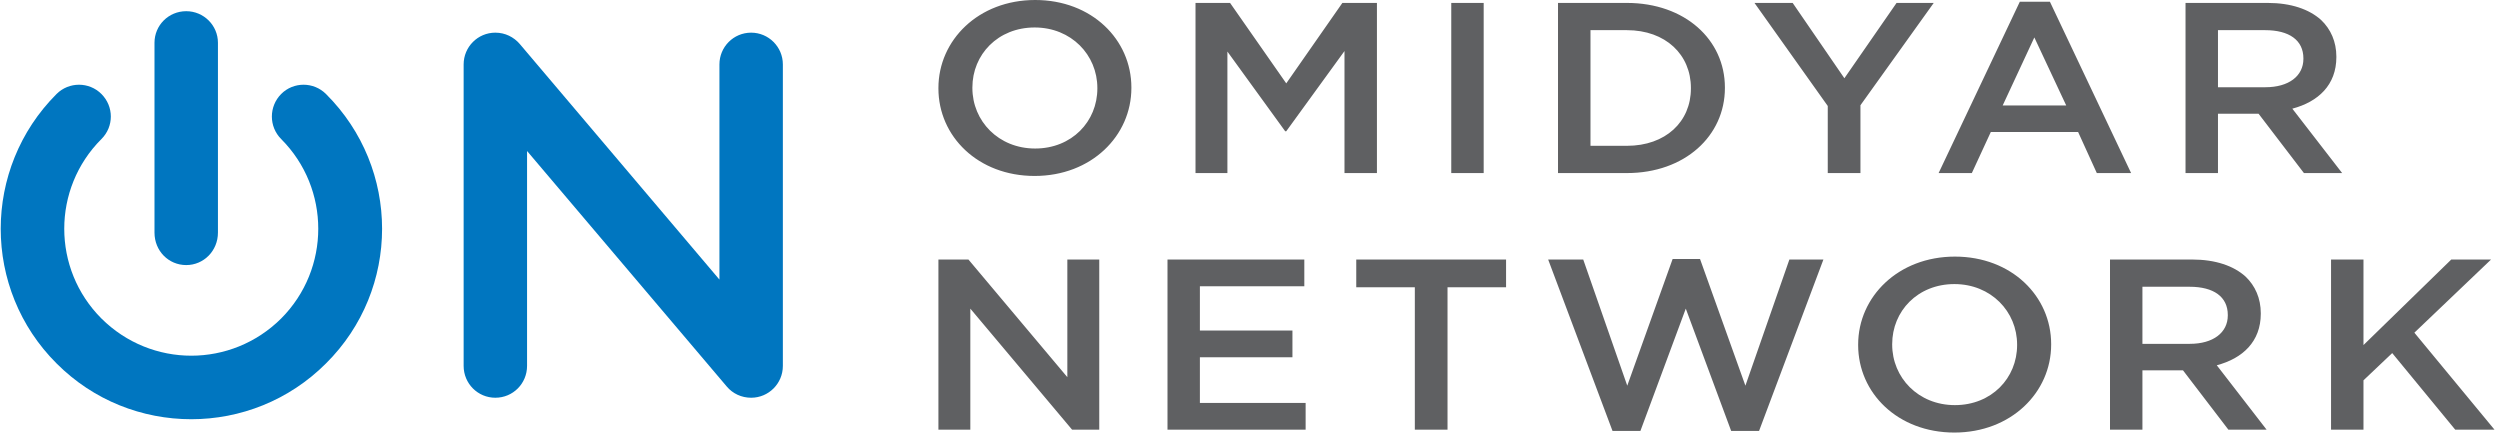 <?xml version="1.0" encoding="UTF-8"?>
<svg width="341px" height="59px" viewBox="0 0 341 59" version="1.1" xmlns="http://www.w3.org/2000/svg" xmlns:xlink="http://www.w3.org/1999/xlink">
    <!-- Generator: Sketch 53.2 (72643) - https://sketchapp.com -->
    <title>omidyar-network</title>
    <desc>Created with Sketch.</desc>
    <g id="Page-1" stroke="none" stroke-width="1" fill="none" fill-rule="evenodd">
        <g id="Desktop-HD-Copy-6" transform="translate(-1798, -521)" fill-rule="nonzero">
            <g id="omidyar-network" transform="translate(1798, 520)">
                <g id="Group-5" transform="translate(0, 2)" fill="#0076C0">
                    <g id="g28" transform="translate(25.318, 18) scale(-1, 1) rotate(-180) translate(-25.318, -18) translate(20.818, -0)">
                        <path d="M8.909,5.273 C8.909,2.785 6.967,0.844 4.585,0.844 C2.167,0.844 0.255,2.785 0.255,5.273 L0.255,31.164 C0.255,33.542 2.167,35.473 4.585,35.473 C6.967,35.473 8.909,33.542 8.909,31.164 L8.909,5.273 Z" id="path30"></path>
                    </g>
                    <g id="g32" transform="translate(26.5, 33.182) scale(-1, 1) rotate(-180) translate(-26.5, -33.182) translate(0, 10.182)">
                        <path d="M26.091,0 C32.738,0 39.393,2.535 44.465,7.611 C54.665,17.738 54.669,34.196 44.465,44.36 C42.775,46.047 40.029,46.047 38.349,44.36 C36.662,42.655 36.662,39.913 38.349,38.218 C45.098,31.458 45.098,20.505 38.349,13.738 C34.96,10.364 30.527,8.665 26.091,8.665 C21.662,8.665 17.229,10.364 13.836,13.738 C7.073,20.505 7.073,31.458 13.836,38.218 C15.545,39.913 15.545,42.655 13.836,44.36 C12.153,46.047 9.4,46.047 7.713,44.36 C-2.44,34.196 -2.44,17.738 7.713,7.611 C12.775,2.535 19.425,0 26.091,0" id="path34"></path>
                    </g>
                </g>
                <g id="g36" transform="translate(84.955, 30.364) scale(-1, 1) rotate(-180) translate(-84.955, -30.364) translate(62.455, 5.364)" fill="#0076C0">
                    <path d="M40,49.909 C37.6,49.909 35.676,47.967 35.676,45.578 L35.676,16.229 L8.436,48.371 C7.625,49.309 6.451,49.909 5.109,49.909 C2.716,49.909 0.785,47.967 0.785,45.578 L0.785,4.455 C0.785,2.047 2.716,0.113 5.109,0.113 C7.513,0.113 9.436,2.047 9.436,4.455 L9.436,33.767 L36.684,1.633 C37.487,0.68 38.684,0.113 40,0.113 C42.385,0.113 44.327,2.047 44.327,4.455 L44.327,45.578 C44.327,47.967 42.385,49.909 40,49.909" id="path38"></path>
                </g>
                <g id="g40" transform="translate(234.136, 30.727) scale(-1, 1) rotate(-180) translate(-234.136, -30.727) translate(127.636, 0.727)" fill="#5F6062">
                    <path d="M0.364,47.66 L0.364,47.727 C0.364,54.254 5.827,59.727 13.559,59.727 C21.291,59.727 26.685,54.321 26.685,47.791 L26.685,47.727 C26.685,41.194 21.221,35.727 13.49,35.727 C5.755,35.727 0.364,41.127 0.364,47.66 Z M22.044,47.66 L22.044,47.727 C22.044,52.231 18.488,55.979 13.49,55.979 C8.488,55.979 4.997,52.298 4.997,47.791 L4.997,47.727 C4.997,43.217 8.558,39.469 13.559,39.469 C18.557,39.469 22.044,43.15 22.044,47.66 Z M35.432,36.12 L39.782,36.12 L39.782,52.694 L47.663,41.825 L47.809,41.825 L55.752,52.764 L55.752,36.12 L60.178,36.12 L60.178,59.328 L55.464,59.328 L47.809,48.355 L40.146,59.328 L35.432,59.328 L35.432,36.12 Z M70.316,36.12 L74.738,36.12 L74.738,59.331 L70.316,59.331 L70.316,36.12 Z M84.876,59.328 L94.268,59.328 C102.174,59.328 107.641,54.321 107.641,47.791 L107.641,47.727 C107.641,41.194 102.174,36.12 94.268,36.12 L84.876,36.12 L84.876,59.328 Z M94.268,39.838 C99.553,39.838 103.004,43.12 103.004,47.66 L103.004,47.727 C103.004,52.268 99.553,55.613 94.268,55.613 L89.306,55.613 L89.306,39.838 L94.268,39.838 Z M121.67,36.12 L126.129,36.12 L126.129,45.372 L136.125,59.328 L131.055,59.328 L123.938,49.053 L116.884,59.328 L111.675,59.328 L121.67,45.271 L121.67,36.12 Z M147.868,59.492 L151.971,59.492 L163.047,36.12 L158.37,36.12 L155.818,41.724 L143.911,41.724 L141.323,36.12 L136.791,36.12 L147.868,59.492 Z M154.198,45.338 L149.848,54.62 L145.528,45.338 L154.198,45.338 Z M170.47,59.328 L181.685,59.328 C184.855,59.328 187.334,58.466 188.958,57.006 C190.286,55.747 191.044,54.026 191.044,52.002 L191.044,51.935 C191.044,48.127 188.561,45.838 185.037,44.905 L191.833,36.12 L186.621,36.12 L180.436,44.21 L180.363,44.21 L174.896,44.21 L174.896,36.12 L170.47,36.12 L170.47,59.328 Z M181.368,47.828 C184.539,47.828 186.548,49.348 186.548,51.704 L186.548,51.764 C186.548,54.254 184.604,55.613 181.332,55.613 L174.896,55.613 L174.896,47.828 L181.368,47.828 Z M0.364,1.12 L4.717,1.12 L4.717,17.63 L18.597,1.12 L22.303,1.12 L22.303,24.328 L17.949,24.328 L17.949,8.281 L4.459,24.328 L0.364,24.328 L0.364,1.12 Z M31.61,1.12 L50.452,1.12 L50.452,4.768 L36.029,4.768 L36.029,10.999 L48.653,10.999 L48.653,14.647 L36.029,14.647 L36.029,20.68 L50.273,20.68 L50.273,24.328 L31.61,24.328 L31.61,1.12 Z M65.347,1.12 L69.806,1.12 L69.806,20.546 L77.792,20.546 L77.792,24.328 L57.357,24.328 L57.357,20.546 L65.347,20.546 L65.347,1.12 Z M92.309,0.952 L96.117,0.952 L102.305,17.63 L108.493,0.952 L112.301,0.952 L121.077,24.328 L116.436,24.328 L110.437,7.12 L104.249,24.398 L100.51,24.398 L94.322,7.12 L88.316,24.328 L83.533,24.328 L92.309,0.952 Z M125.816,12.66 L125.816,12.727 C125.816,19.254 131.284,24.727 139.012,24.727 C146.743,24.727 152.142,19.321 152.142,12.791 L152.142,12.727 C152.142,6.194 146.674,0.727 138.943,0.727 C131.207,0.727 125.816,6.127 125.816,12.66 Z M147.497,12.66 L147.497,12.727 C147.497,17.231 143.937,20.979 138.943,20.979 C133.941,20.979 130.458,17.298 130.458,12.791 L130.458,12.727 C130.458,8.217 134.014,4.469 139.012,4.469 C144.01,4.469 147.497,8.15 147.497,12.66 Z M160.168,24.328 L171.383,24.328 C174.55,24.328 177.033,23.466 178.653,22.006 C179.978,20.747 180.735,19.026 180.735,17.002 L180.735,16.935 C180.735,13.127 178.256,10.838 174.732,9.905 L181.528,1.12 L176.316,1.12 L170.127,9.21 L170.055,9.21 L164.591,9.21 L164.591,1.12 L160.168,1.12 L160.168,24.328 Z M171.059,12.828 C174.226,12.828 176.236,14.348 176.236,16.704 L176.236,16.764 C176.236,19.254 174.303,20.613 171.027,20.613 L164.591,20.613 L164.591,12.828 L171.059,12.828 Z M190.319,1.12 L194.742,1.12 L194.742,7.851 L198.662,11.566 L207.257,1.12 L212.615,1.12 L201.684,14.348 L212.145,24.328 L206.718,24.328 L194.742,12.66 L194.742,24.328 L190.319,24.328 L190.319,1.12 Z" id="path42"></path>
                </g>
            </g>
        </g>
    </g>
</svg>